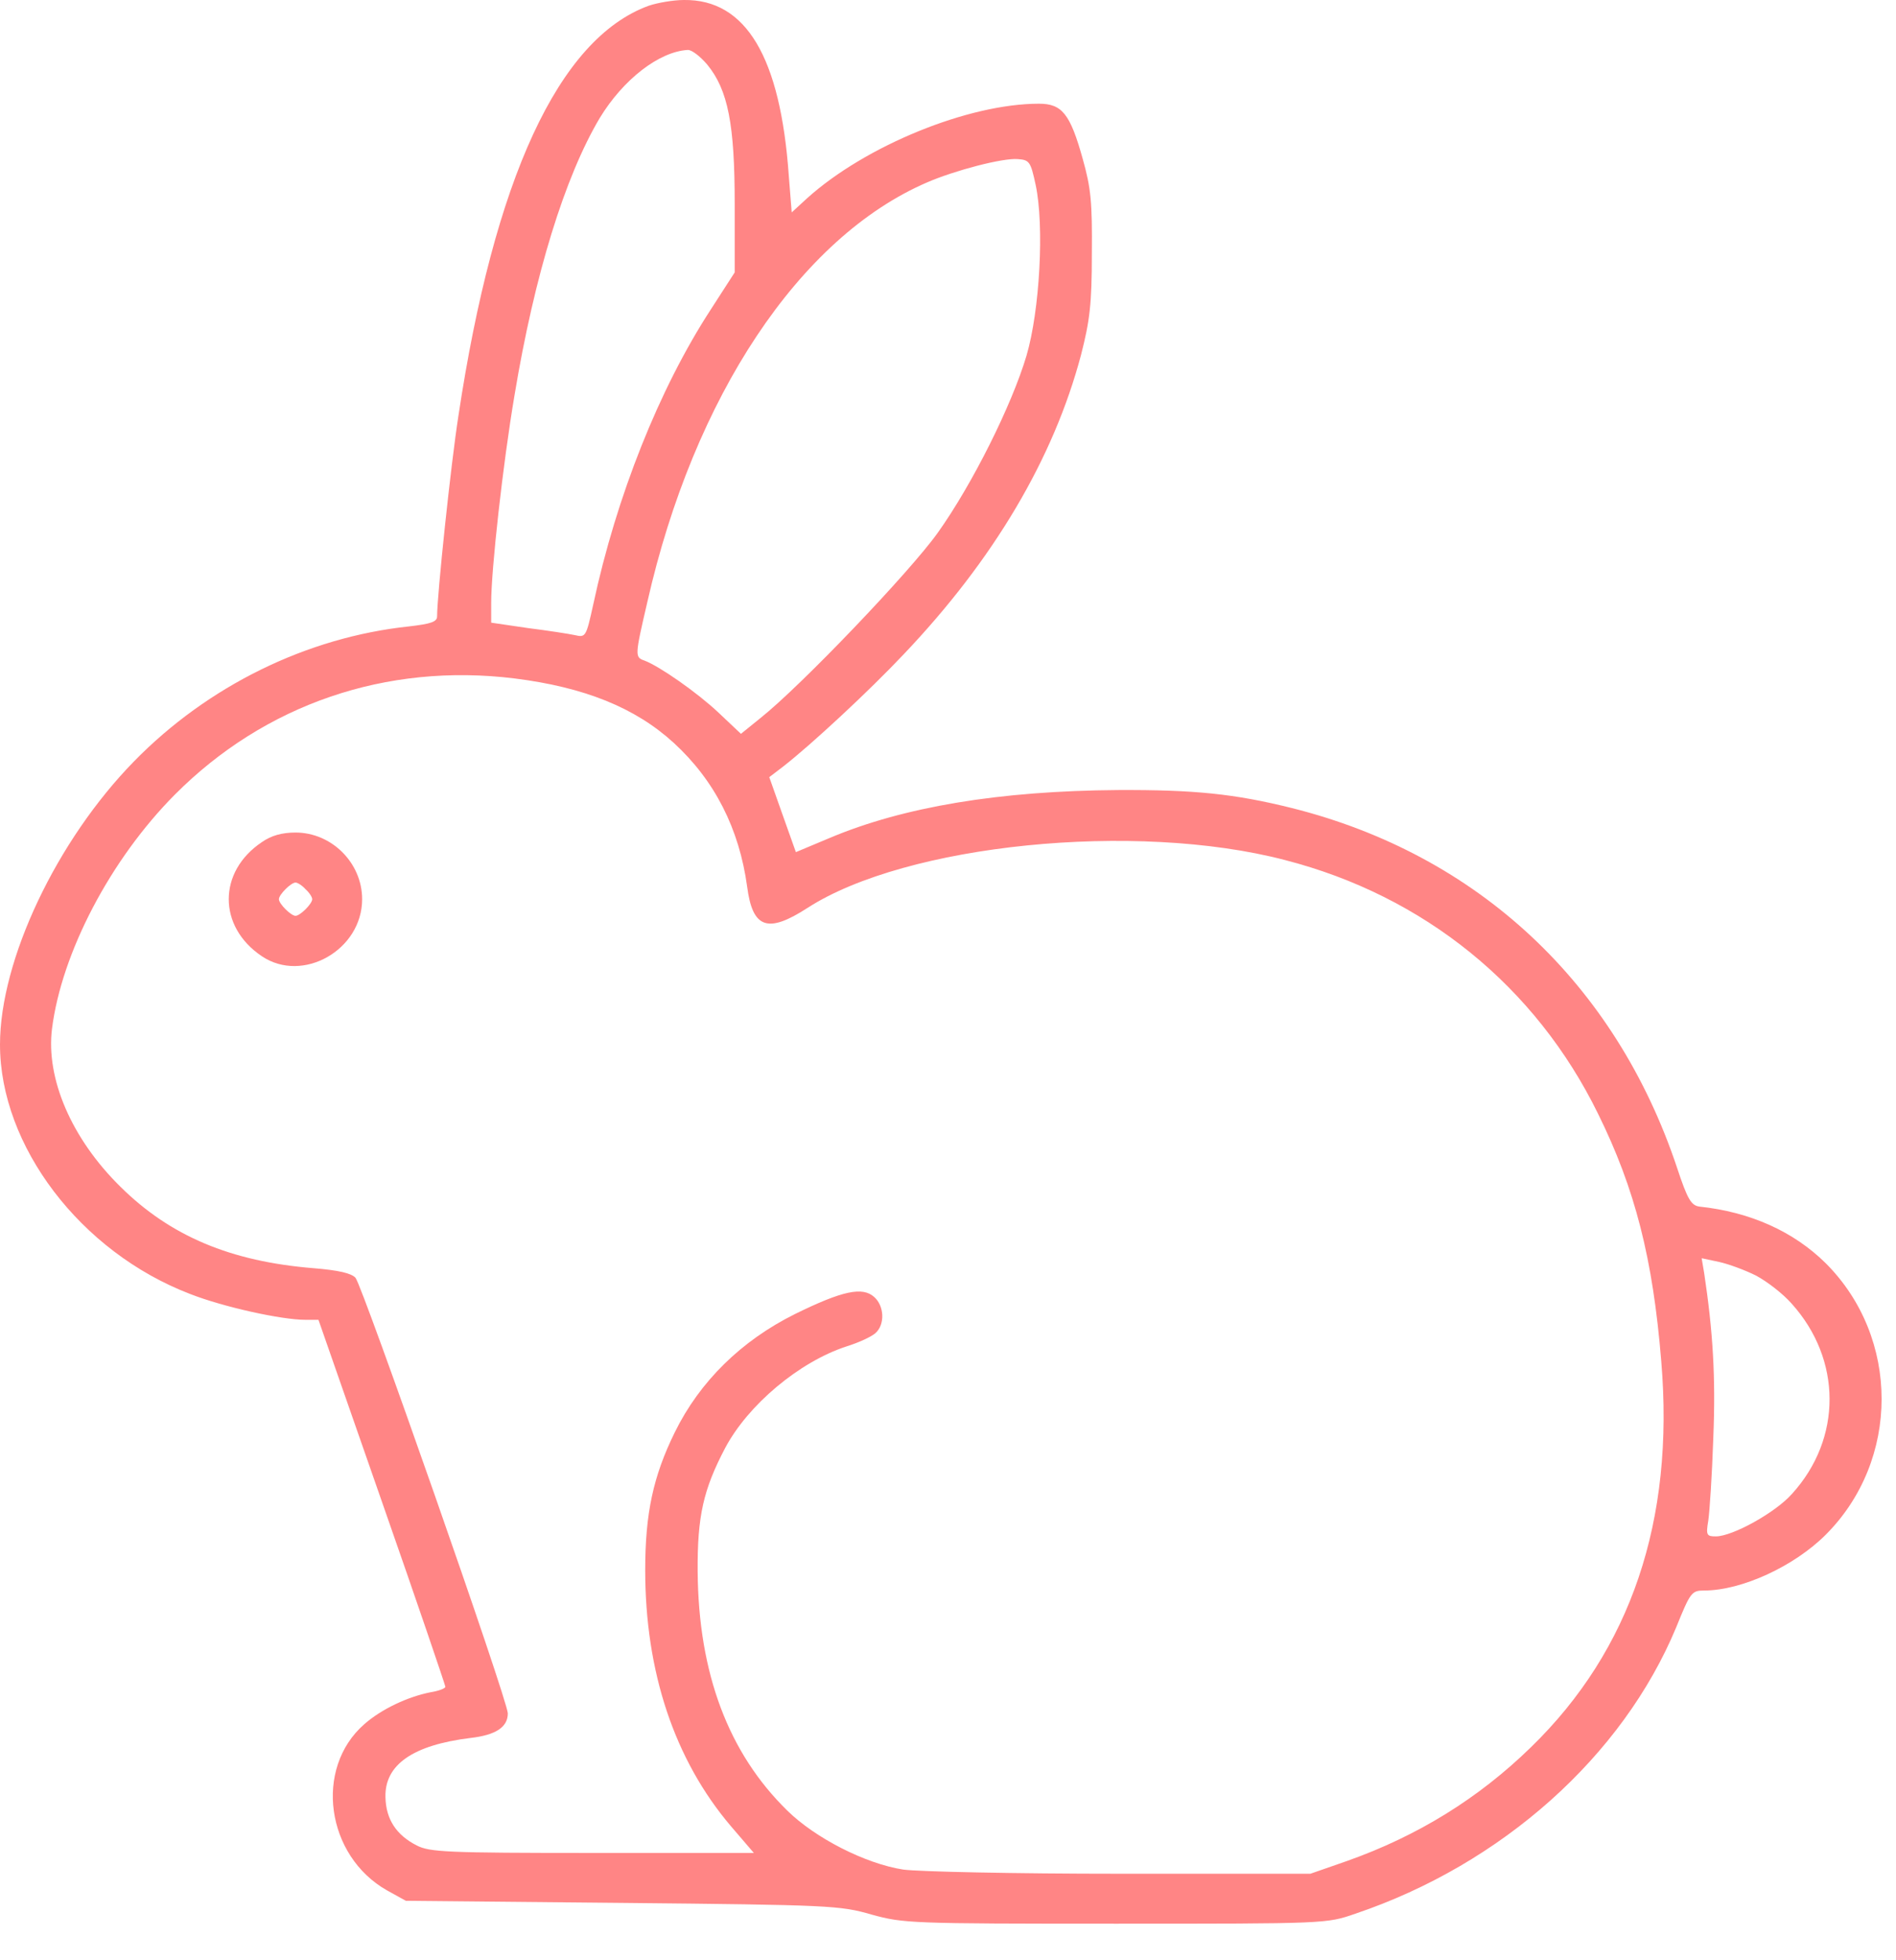<svg width="30" height="31" viewBox="0 0 30 31" fill="none" xmlns="http://www.w3.org/2000/svg">
<g id="Group">
<path id="Vector" d="M10.261 0.092C8.839 0.613 7.818 2.826 7.252 6.586C7.133 7.35 6.916 9.412 6.916 9.748C6.916 9.834 6.817 9.866 6.474 9.906C4.854 10.077 3.287 10.848 2.121 12.04C0.896 13.291 0 15.182 0 16.519C0 18.119 1.271 19.799 3.01 20.464C3.53 20.668 4.452 20.872 4.834 20.872H5.039L6.046 23.757C6.6 25.338 7.047 26.655 7.047 26.675C7.047 26.701 6.942 26.741 6.817 26.761C6.448 26.833 6.033 27.03 5.763 27.268C4.966 27.966 5.157 29.349 6.125 29.896L6.422 30.06L9.847 30.093C13.14 30.126 13.291 30.133 13.792 30.278C14.299 30.416 14.391 30.422 17.651 30.422C20.984 30.422 20.991 30.422 21.445 30.264C23.764 29.481 25.674 27.775 26.523 25.733C26.747 25.18 26.767 25.153 26.965 25.153C27.557 25.153 28.387 24.771 28.888 24.271C30.067 23.092 30.067 21.155 28.888 19.977C28.381 19.476 27.696 19.166 26.886 19.081C26.76 19.061 26.701 18.969 26.536 18.468C25.562 15.55 23.382 13.515 20.438 12.778C19.535 12.554 18.903 12.488 17.684 12.494C15.814 12.508 14.299 12.758 13.127 13.252L12.593 13.476L12.382 12.883L12.172 12.29L12.396 12.119C12.843 11.77 13.752 10.927 14.299 10.347C15.722 8.852 16.67 7.252 17.105 5.612C17.243 5.072 17.276 4.815 17.276 4.011C17.283 3.201 17.263 2.977 17.131 2.51C16.933 1.798 16.802 1.64 16.439 1.64C15.32 1.64 13.693 2.305 12.771 3.135L12.527 3.359L12.481 2.78C12.349 0.902 11.803 -0.013 10.821 0C10.65 0 10.393 0.046 10.261 0.092ZM11.19 1.021C11.52 1.423 11.625 1.969 11.625 3.221V4.308L11.243 4.9C10.433 6.145 9.754 7.844 9.386 9.563C9.274 10.071 9.267 10.084 9.096 10.044C9.004 10.024 8.668 9.972 8.351 9.932L7.772 9.847V9.531C7.772 9.01 7.956 7.344 8.141 6.251C8.457 4.347 8.938 2.793 9.491 1.864C9.86 1.258 10.426 0.817 10.881 0.79C10.94 0.784 11.078 0.889 11.19 1.021ZM16.387 2.924C16.525 3.57 16.453 4.907 16.242 5.625C16.011 6.402 15.392 7.647 14.839 8.424C14.398 9.043 12.672 10.848 12.033 11.355L11.724 11.605L11.368 11.269C11.032 10.953 10.439 10.538 10.196 10.446C10.044 10.393 10.044 10.374 10.242 9.524C10.979 6.27 12.652 3.754 14.668 2.885C15.109 2.694 15.867 2.496 16.104 2.516C16.288 2.529 16.308 2.556 16.387 2.924ZM8.141 10.729C9.247 10.868 10.051 11.19 10.663 11.75C11.309 12.343 11.697 13.107 11.822 14.023C11.908 14.681 12.145 14.767 12.777 14.358C14.338 13.351 17.961 12.982 20.332 13.601C22.532 14.167 24.297 15.597 25.285 17.612C25.871 18.798 26.154 19.904 26.286 21.531C26.497 24.047 25.805 26.095 24.225 27.63C23.395 28.44 22.433 29.033 21.32 29.428L20.734 29.632H17.73C16.038 29.632 14.536 29.599 14.292 29.566C13.693 29.474 12.896 29.066 12.455 28.631C11.526 27.722 11.052 26.464 11.039 24.857C11.032 23.974 11.131 23.553 11.473 22.901C11.836 22.216 12.646 21.538 13.39 21.294C13.581 21.235 13.785 21.142 13.851 21.083C14.003 20.951 13.996 20.655 13.831 20.51C13.647 20.345 13.331 20.411 12.58 20.78C11.73 21.202 11.072 21.847 10.677 22.651C10.334 23.349 10.209 23.935 10.209 24.831C10.209 26.438 10.67 27.828 11.566 28.881L11.928 29.303H9.372C7.067 29.303 6.797 29.29 6.593 29.184C6.27 29.02 6.106 28.769 6.099 28.42C6.086 27.907 6.534 27.597 7.443 27.485C7.844 27.439 8.035 27.314 8.035 27.096C8.035 26.892 5.737 20.339 5.625 20.207C5.559 20.135 5.355 20.088 4.966 20.056C3.649 19.95 2.694 19.548 1.903 18.765C1.133 18.007 0.724 17.059 0.823 16.268C0.975 15.07 1.745 13.594 2.766 12.567C4.189 11.138 6.112 10.479 8.141 10.729ZM27.788 20.174C27.959 20.266 28.209 20.457 28.348 20.615C29.145 21.498 29.151 22.749 28.354 23.625C28.091 23.922 27.412 24.297 27.149 24.297C27.004 24.297 26.991 24.277 27.03 24.047C27.05 23.915 27.09 23.322 27.109 22.743C27.149 21.781 27.103 21.05 26.965 20.135L26.925 19.898L27.202 19.957C27.353 19.99 27.617 20.088 27.788 20.174Z" fill="#FF8585"/>
<path id="Vector_2" d="M4.143 13.318C3.445 13.785 3.445 14.655 4.143 15.122C4.788 15.557 5.73 15.024 5.73 14.22C5.73 13.647 5.249 13.166 4.676 13.166C4.465 13.166 4.294 13.212 4.143 13.318ZM4.834 14.062C4.894 14.115 4.94 14.187 4.94 14.22C4.94 14.293 4.749 14.483 4.676 14.483C4.604 14.483 4.413 14.293 4.413 14.22C4.413 14.148 4.604 13.957 4.676 13.957C4.709 13.957 4.782 14.003 4.834 14.062Z" fill="#FF8585"/>
</g>
</svg>
